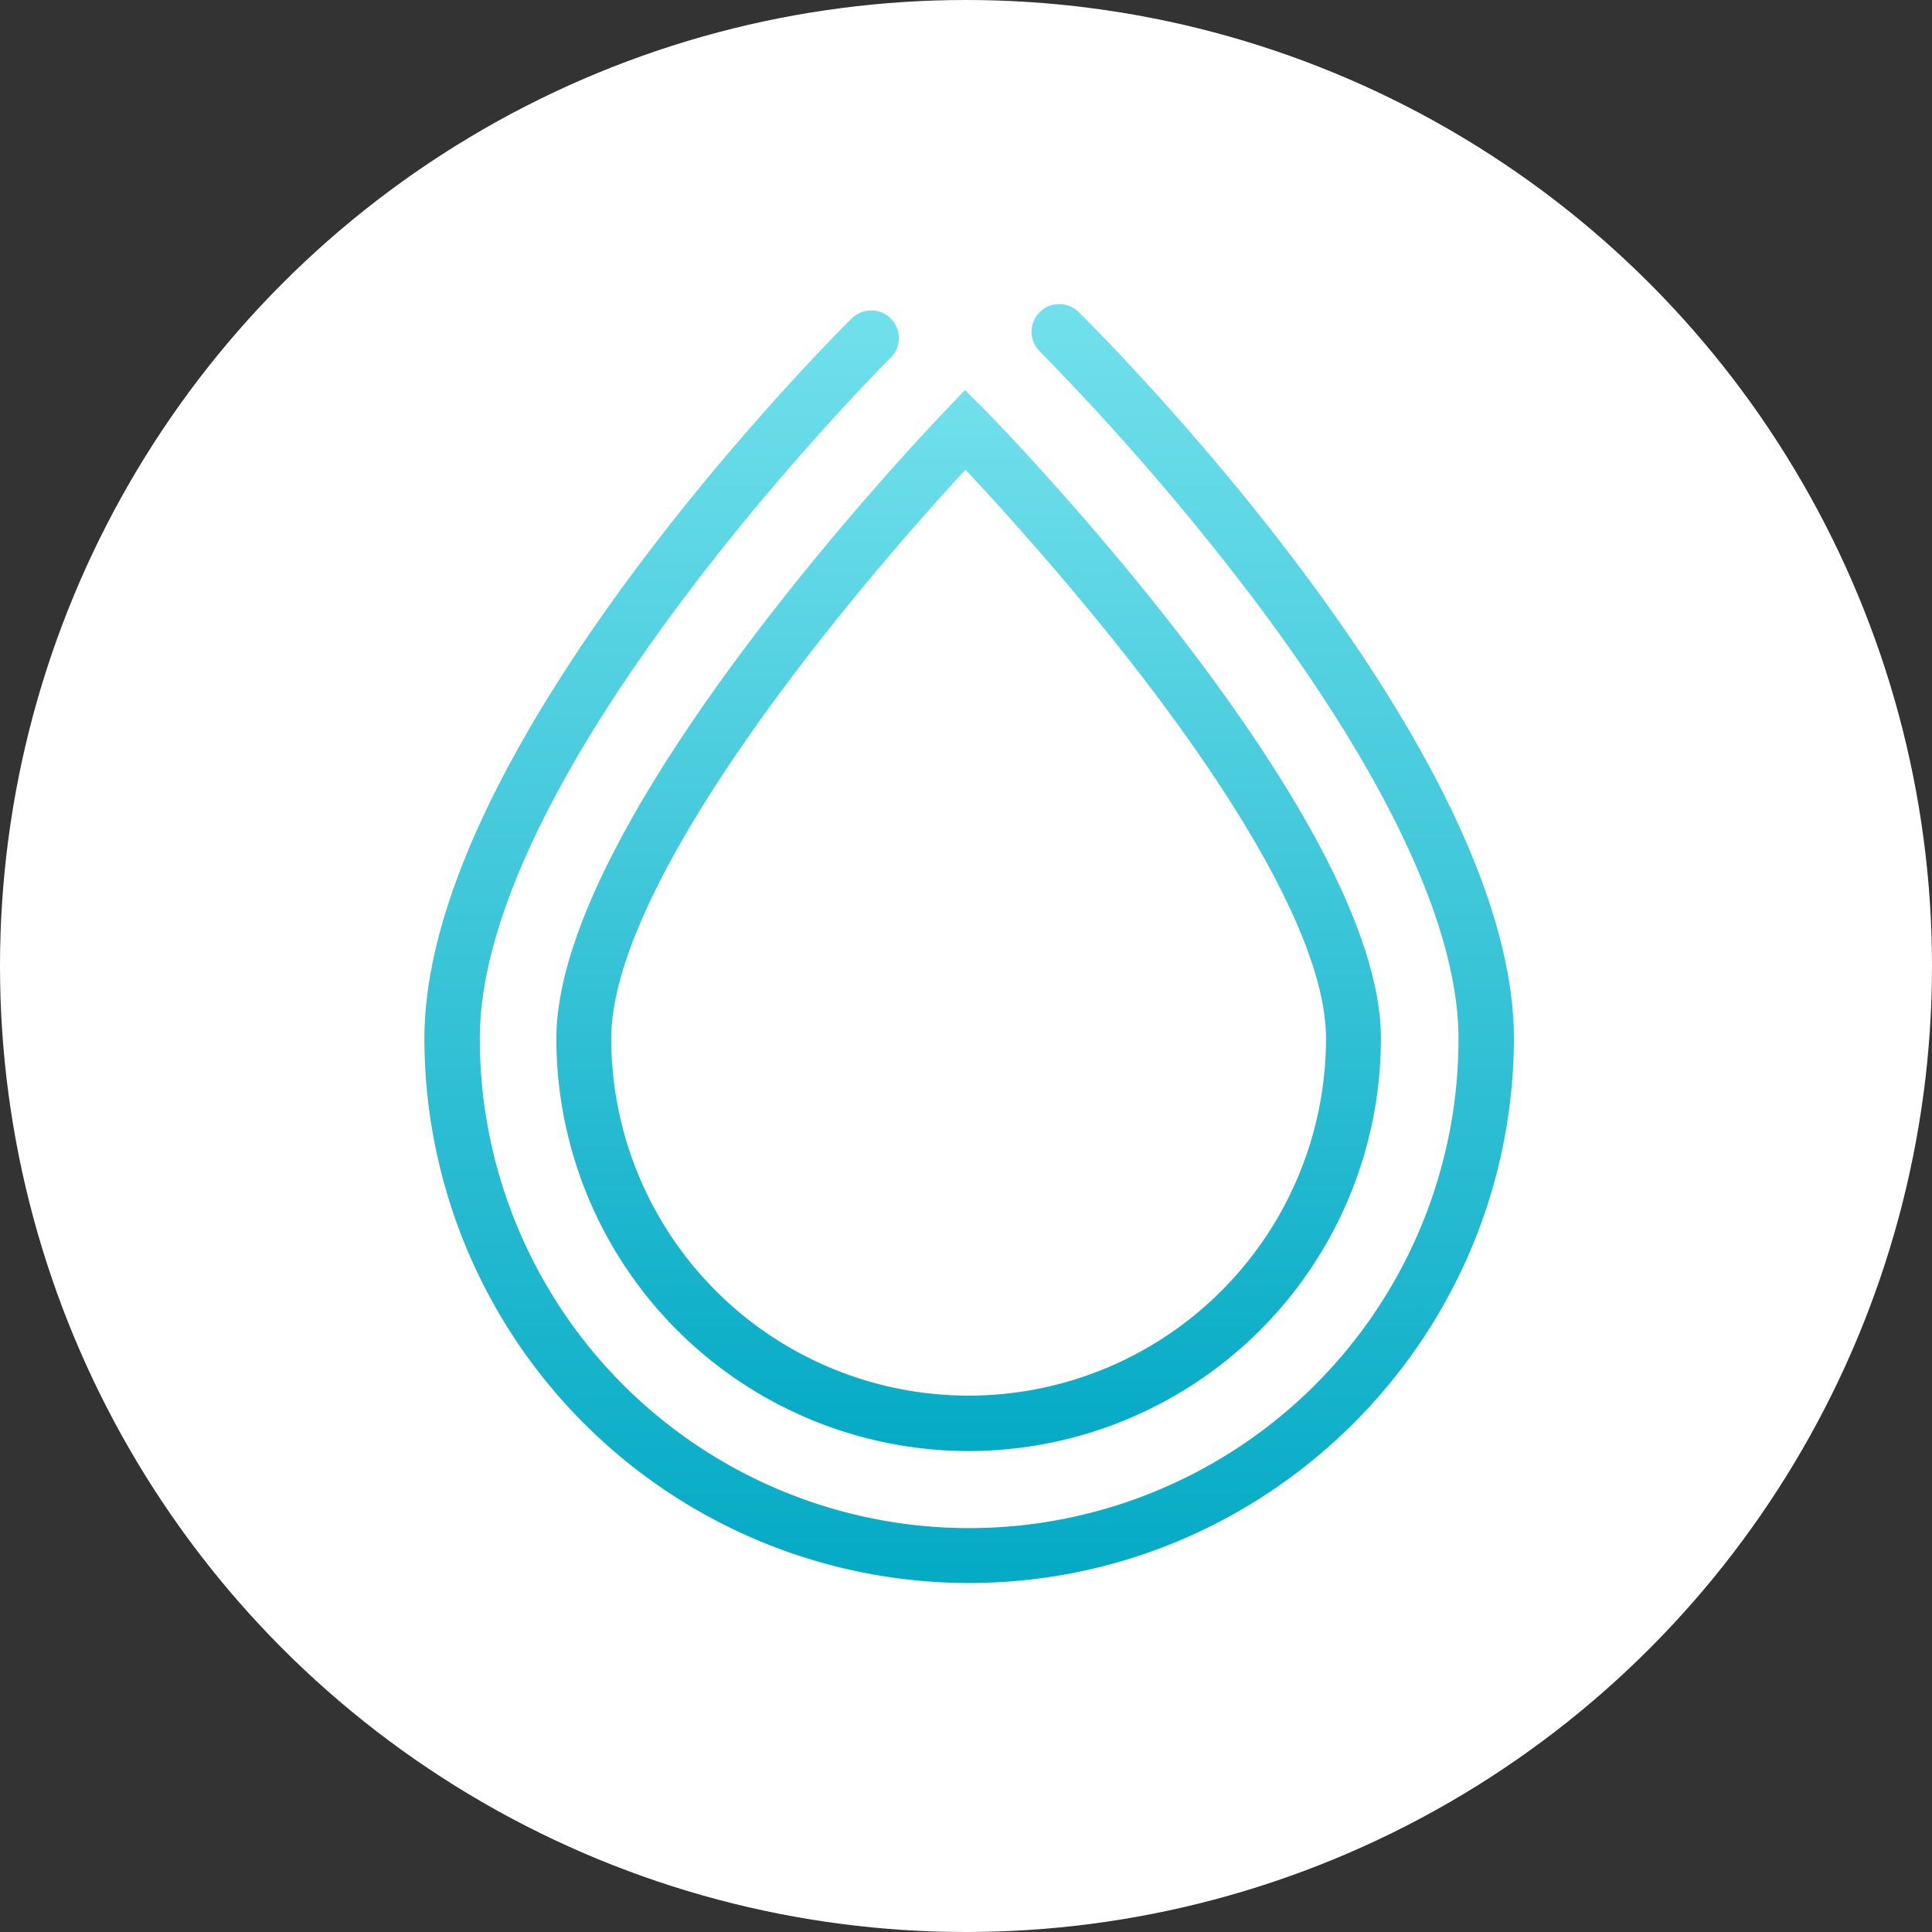 <svg height="366" viewBox="0 0 366 366" width="366" xmlns="http://www.w3.org/2000/svg" xmlns:xlink="http://www.w3.org/1999/xlink"><rect x="0" y="0" width="366" height="366" fill="#333333" stroke="none"/><linearGradient id="a" gradientUnits="objectBoundingBox" x1=".5" x2=".5" y1="1"><stop offset="0" stop-color="#05aac5"/><stop offset="1" stop-color="#71e0ec"/></linearGradient><linearGradient id="b" x1=".5" x2=".5" xlink:href="#a" y1="1" y2="0"/><clipPath id="c"><path d="m0 0h366v366h-366z"/></clipPath><g clip-path="url(#c)"><circle cx="183" cy="183" fill="#fff" r="183"/><g transform="translate(58 39.988)"><path d="m125.5 234.9a78.143 78.143 0 0 1 -78.1-78.1c0-41.9 70.7-115.9 73.7-119l3.7-3.9 3.8 3.8c3.1 3.1 75 77.1 75 119a78.164 78.164 0 0 1 -78.1 78.2zm-.6-185.9c-6.2 6.7-19.2 21.2-32.1 38.2-22.9 30.2-35 54.2-35 69.5a67.7 67.7 0 0 0 135.4 0c0-15.3-12.3-39.3-35.6-69.5-13.1-16.9-26.4-31.5-32.7-38.2z" fill="url(#a)"/><g fill="url(#b)"><path d="m125.5 259.9a103.216 103.216 0 0 1 -103.1-103.1c0-55.6 77.6-133.2 80.9-136.4a5.233 5.233 0 1 1 7.4 7.4c-.8.8-77.8 77.8-77.8 129a92.7 92.7 0 1 0 185.4 0c0-21-13.6-50-39.4-84.1a489.861 489.861 0 0 0 -39.9-46.1 5.233 5.233 0 1 1 7.4-7.4c3.4 3.3 82.4 81.9 82.4 137.6-.2 56.8-46.4 103.1-103.3 103.1z"/><path d="m125.5 284.9a125.643 125.643 0 0 1 -125.5-125.5c0-28.6 14.4-63.8 42.7-104.5a464.765 464.765 0 0 1 42.3-52.3 5.233 5.233 0 1 1 7.5 7.3 467.435 467.435 0 0 0 -41.3 51.1c-26.7 38.3-40.8 72.3-40.8 98.4a115.1 115.1 0 1 0 230.2 0c0-26.1-14.2-60.1-41.1-98.4a469.025 469.025 0 0 0 -41.7-51.1 5.233 5.233 0 0 1 7.5-7.3c3.5 3.6 85.7 89 85.7 156.8a125.643 125.643 0 0 1 -125.5 125.5z"/></g></g></g></svg>